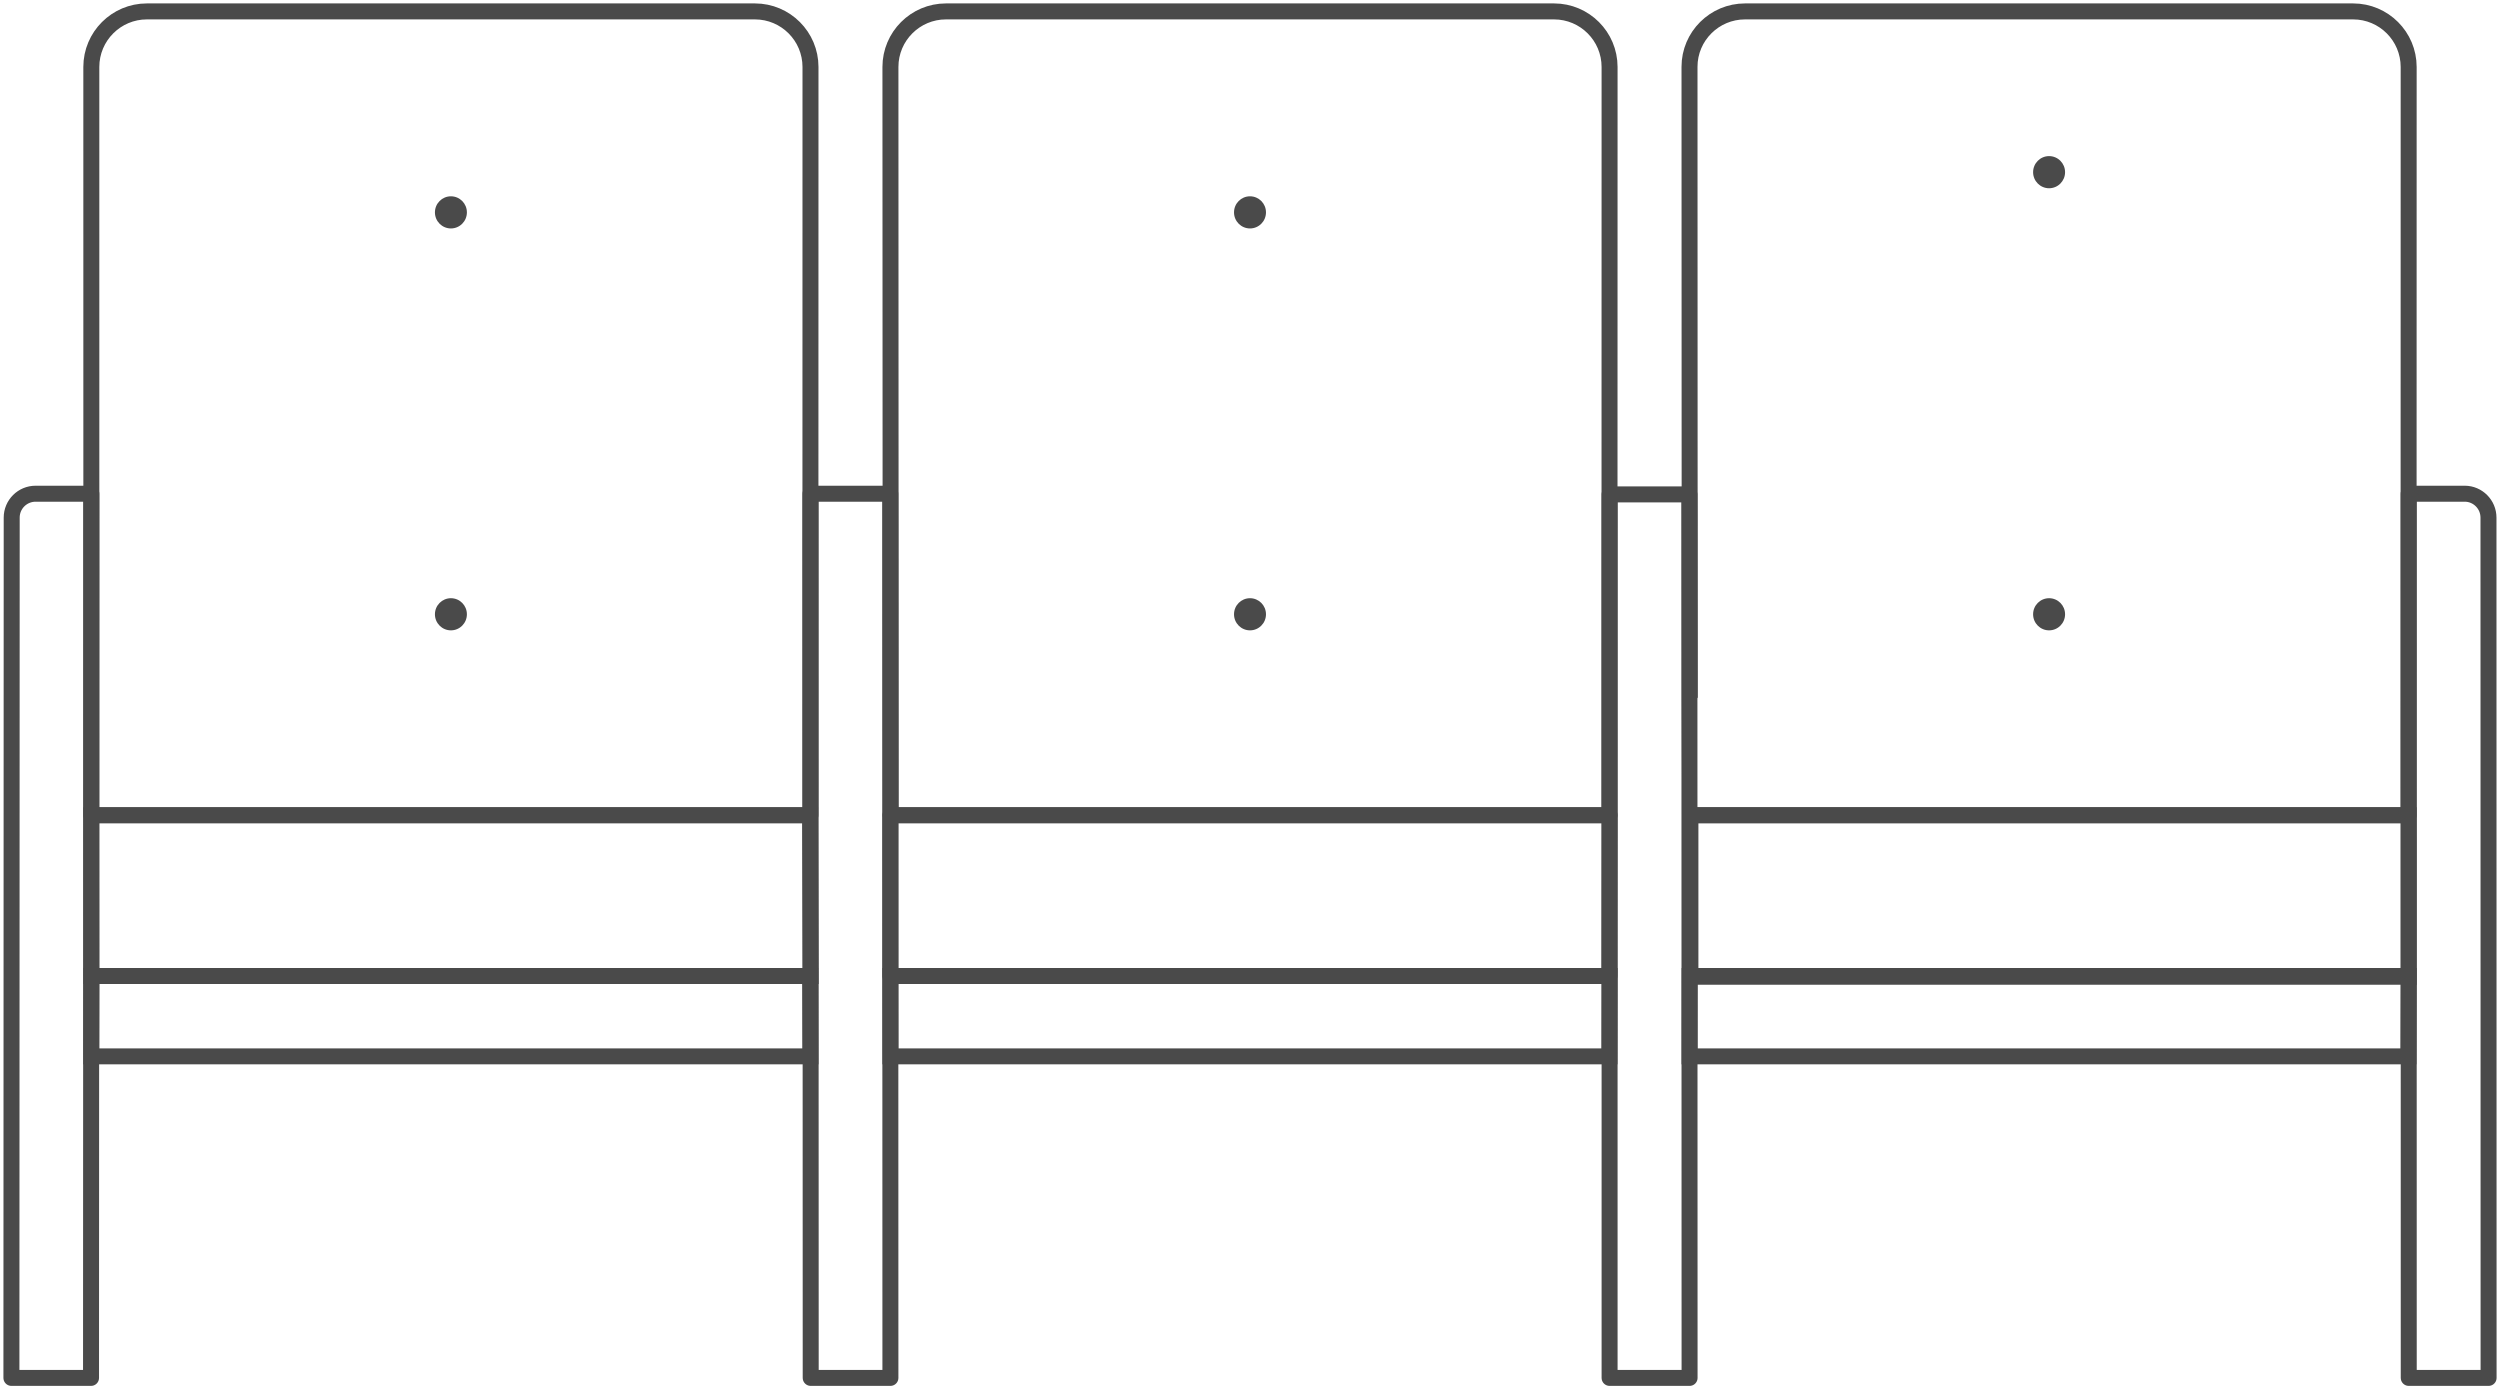 <?xml version="1.0" encoding="UTF-8" standalone="no"?>
<svg width="219px" height="122px" viewBox="0 0 219 122" version="1.1" xmlns="http://www.w3.org/2000/svg" xmlns:xlink="http://www.w3.org/1999/xlink" xmlns:sketch="http://www.bohemiancoding.com/sketch/ns">
    <!-- Generator: Sketch 3.3 (11970) - http://www.bohemiancoding.com/sketch -->
    <title>3 иконка</title>
    <desc>Created with Sketch.</desc>
    <defs></defs>
    <g id="Иконки" stroke="none" stroke-width="1" fill="none" fill-rule="evenodd" sketch:type="MSPage">
        <g id="иконки-символы" sketch:type="MSArtboardGroup" transform="translate(-1086, -368)">
            <g id="3-иконка" sketch:type="MSLayerGroup" transform="translate(1087, 369)">
                <path d="M0,119.704 L6.974,119.704 L7,42.249 L2.118,42.249 C0.962,42.249 0.025,43.186 0.025,44.34 L0,119.704 Z" id="Path-9" stroke="#4A4A4A" stroke-width="1.4" stroke-linecap="round" stroke-linejoin="round" sketch:type="MSShapeGroup"></path>
                <path d="M70.018,119.704 L77,119.704 L76.986,42.249 L70,42.249 L70.018,119.704 Z" id="Path-9-Copy" stroke="#4A4A4A" stroke-width="1.4" stroke-linejoin="round" sketch:type="MSShapeGroup"></path>
                <path d="M140,119.704 L147.007,119.704 L146.991,42.311 L140,42.311 L140,119.704 Z" id="Path-9-Copy-2" stroke="#4A4A4A" stroke-width="1.4" stroke-linejoin="round" sketch:type="MSShapeGroup"></path>
                <path d="M210.006,119.704 L217,119.704 L216.991,44.34 C216.991,43.185 216.048,42.249 214.912,42.249 L210,42.249 L210.006,119.704 Z" id="Path-9-Copy-3" stroke="#4A4A4A" stroke-width="1.4" stroke-linejoin="round" sketch:type="MSShapeGroup"></path>
                <path d="M69.965,70.414 L70.008,84.497 L7.01,84.497 L7,70.414 L69.965,70.414 Z" id="Path-13" stroke="#4A4A4A" stroke-width="1.4" sketch:type="MSShapeGroup"></path>
                <path d="M140,70.414 L139.985,84.497 L77.001,84.497 L77,70.414 L140,70.414 Z" id="Path-13-Copy" stroke="#4A4A4A" stroke-width="1.4" stroke-linejoin="round" sketch:type="MSShapeGroup"></path>
                <path d="M210,70.414 L210,84.563 L147.08,84.563 L147.08,70.414 L210,70.414 Z" id="Path-13-Copy-2" stroke="#4A4A4A" stroke-width="1.4" sketch:type="MSShapeGroup"></path>
                <path d="M7,91.538 L69.992,91.538 L69.972,84.497 L7.013,84.497 L7,91.538 Z" id="Path-16" stroke="#4A4A4A" stroke-width="1.4" sketch:type="MSShapeGroup"></path>
                <path d="M77.005,91.538 L139.988,91.538 L140,84.497 L77,84.497 L77.005,91.538 Z" id="Path-16-Copy" stroke="#4A4A4A" stroke-width="1.4" sketch:type="MSShapeGroup"></path>
                <path d="M147.008,91.538 L209.978,91.538 L210,84.497 L147.013,84.497 L147.008,91.538 Z" id="Path-16-Copy-2" stroke="#4A4A4A" stroke-width="1.4" sketch:type="MSShapeGroup"></path>
                <path d="M7,4.868 C7,2.179 9.187,4.02636147e-09 11.865,4.02636147e-09 L65.135,4.02636147e-09 C67.822,4.02636147e-09 70,2.185 69.999,4.868 L69.99,70.414 C69.99,70.414 7.003,70.414 7.003,70.414 C7.003,70.414 7,4.868 7,4.868 Z" id="Path-19" stroke="#4A4A4A" stroke-width="1.4" stroke-linejoin="round" sketch:type="MSShapeGroup"></path>
                <path d="M77.002,4.868 C77.001,2.179 79.187,4.02636147e-09 81.865,4.02636147e-09 L135.135,4.02636147e-09 C137.822,4.02636147e-09 140,2.185 139.999,4.868 L139.99,70.414 C139.99,70.414 77.025,70.414 77.025,70.414 C77.025,70.414 77.002,4.868 77.002,4.868 Z" id="Path-19-Copy" stroke="#4A4A4A" stroke-width="1.4" stroke-linejoin="round" sketch:type="MSShapeGroup"></path>
                <path d="M147.001,4.854 C147,2.173 149.187,4.02636147e-09 151.865,4.02636147e-09 L205.135,4.02636147e-09 C207.822,4.02636147e-09 210,2.185 209.999,4.868 L209.99,70.414 L147.045,70.414 C147.012,70.414 147.001,4.854 147.001,4.854 Z" id="Path-19-Copy-2" stroke="#4A4A4A" stroke-width="1.4" stroke-linejoin="round" sketch:type="MSShapeGroup"></path>
                <ellipse id="Oval-23" fill="#4A4A4A" sketch:type="MSShapeGroup" cx="38.5" cy="17.604" rx="1.4" ry="1.408"></ellipse>
                <ellipse id="Oval-23-Copy-2" fill="#4A4A4A" sketch:type="MSShapeGroup" cx="108.5" cy="17.604" rx="1.4" ry="1.408"></ellipse>
                <ellipse id="Oval-23-Copy-3" fill="#4A4A4A" sketch:type="MSShapeGroup" cx="108.5" cy="52.811" rx="1.4" ry="1.408"></ellipse>
                <ellipse id="Oval-23-Copy-4" fill="#4A4A4A" sketch:type="MSShapeGroup" cx="178.5" cy="52.811" rx="1.4" ry="1.408"></ellipse>
                <ellipse id="Oval-23-Copy-5" fill="#4A4A4A" sketch:type="MSShapeGroup" cx="178.5" cy="14.083" rx="1.4" ry="1.408"></ellipse>
                <ellipse id="Oval-23-Copy" fill="#4A4A4A" sketch:type="MSShapeGroup" cx="38.5" cy="52.811" rx="1.4" ry="1.408"></ellipse>
            </g>
        </g>
    </g>
</svg>